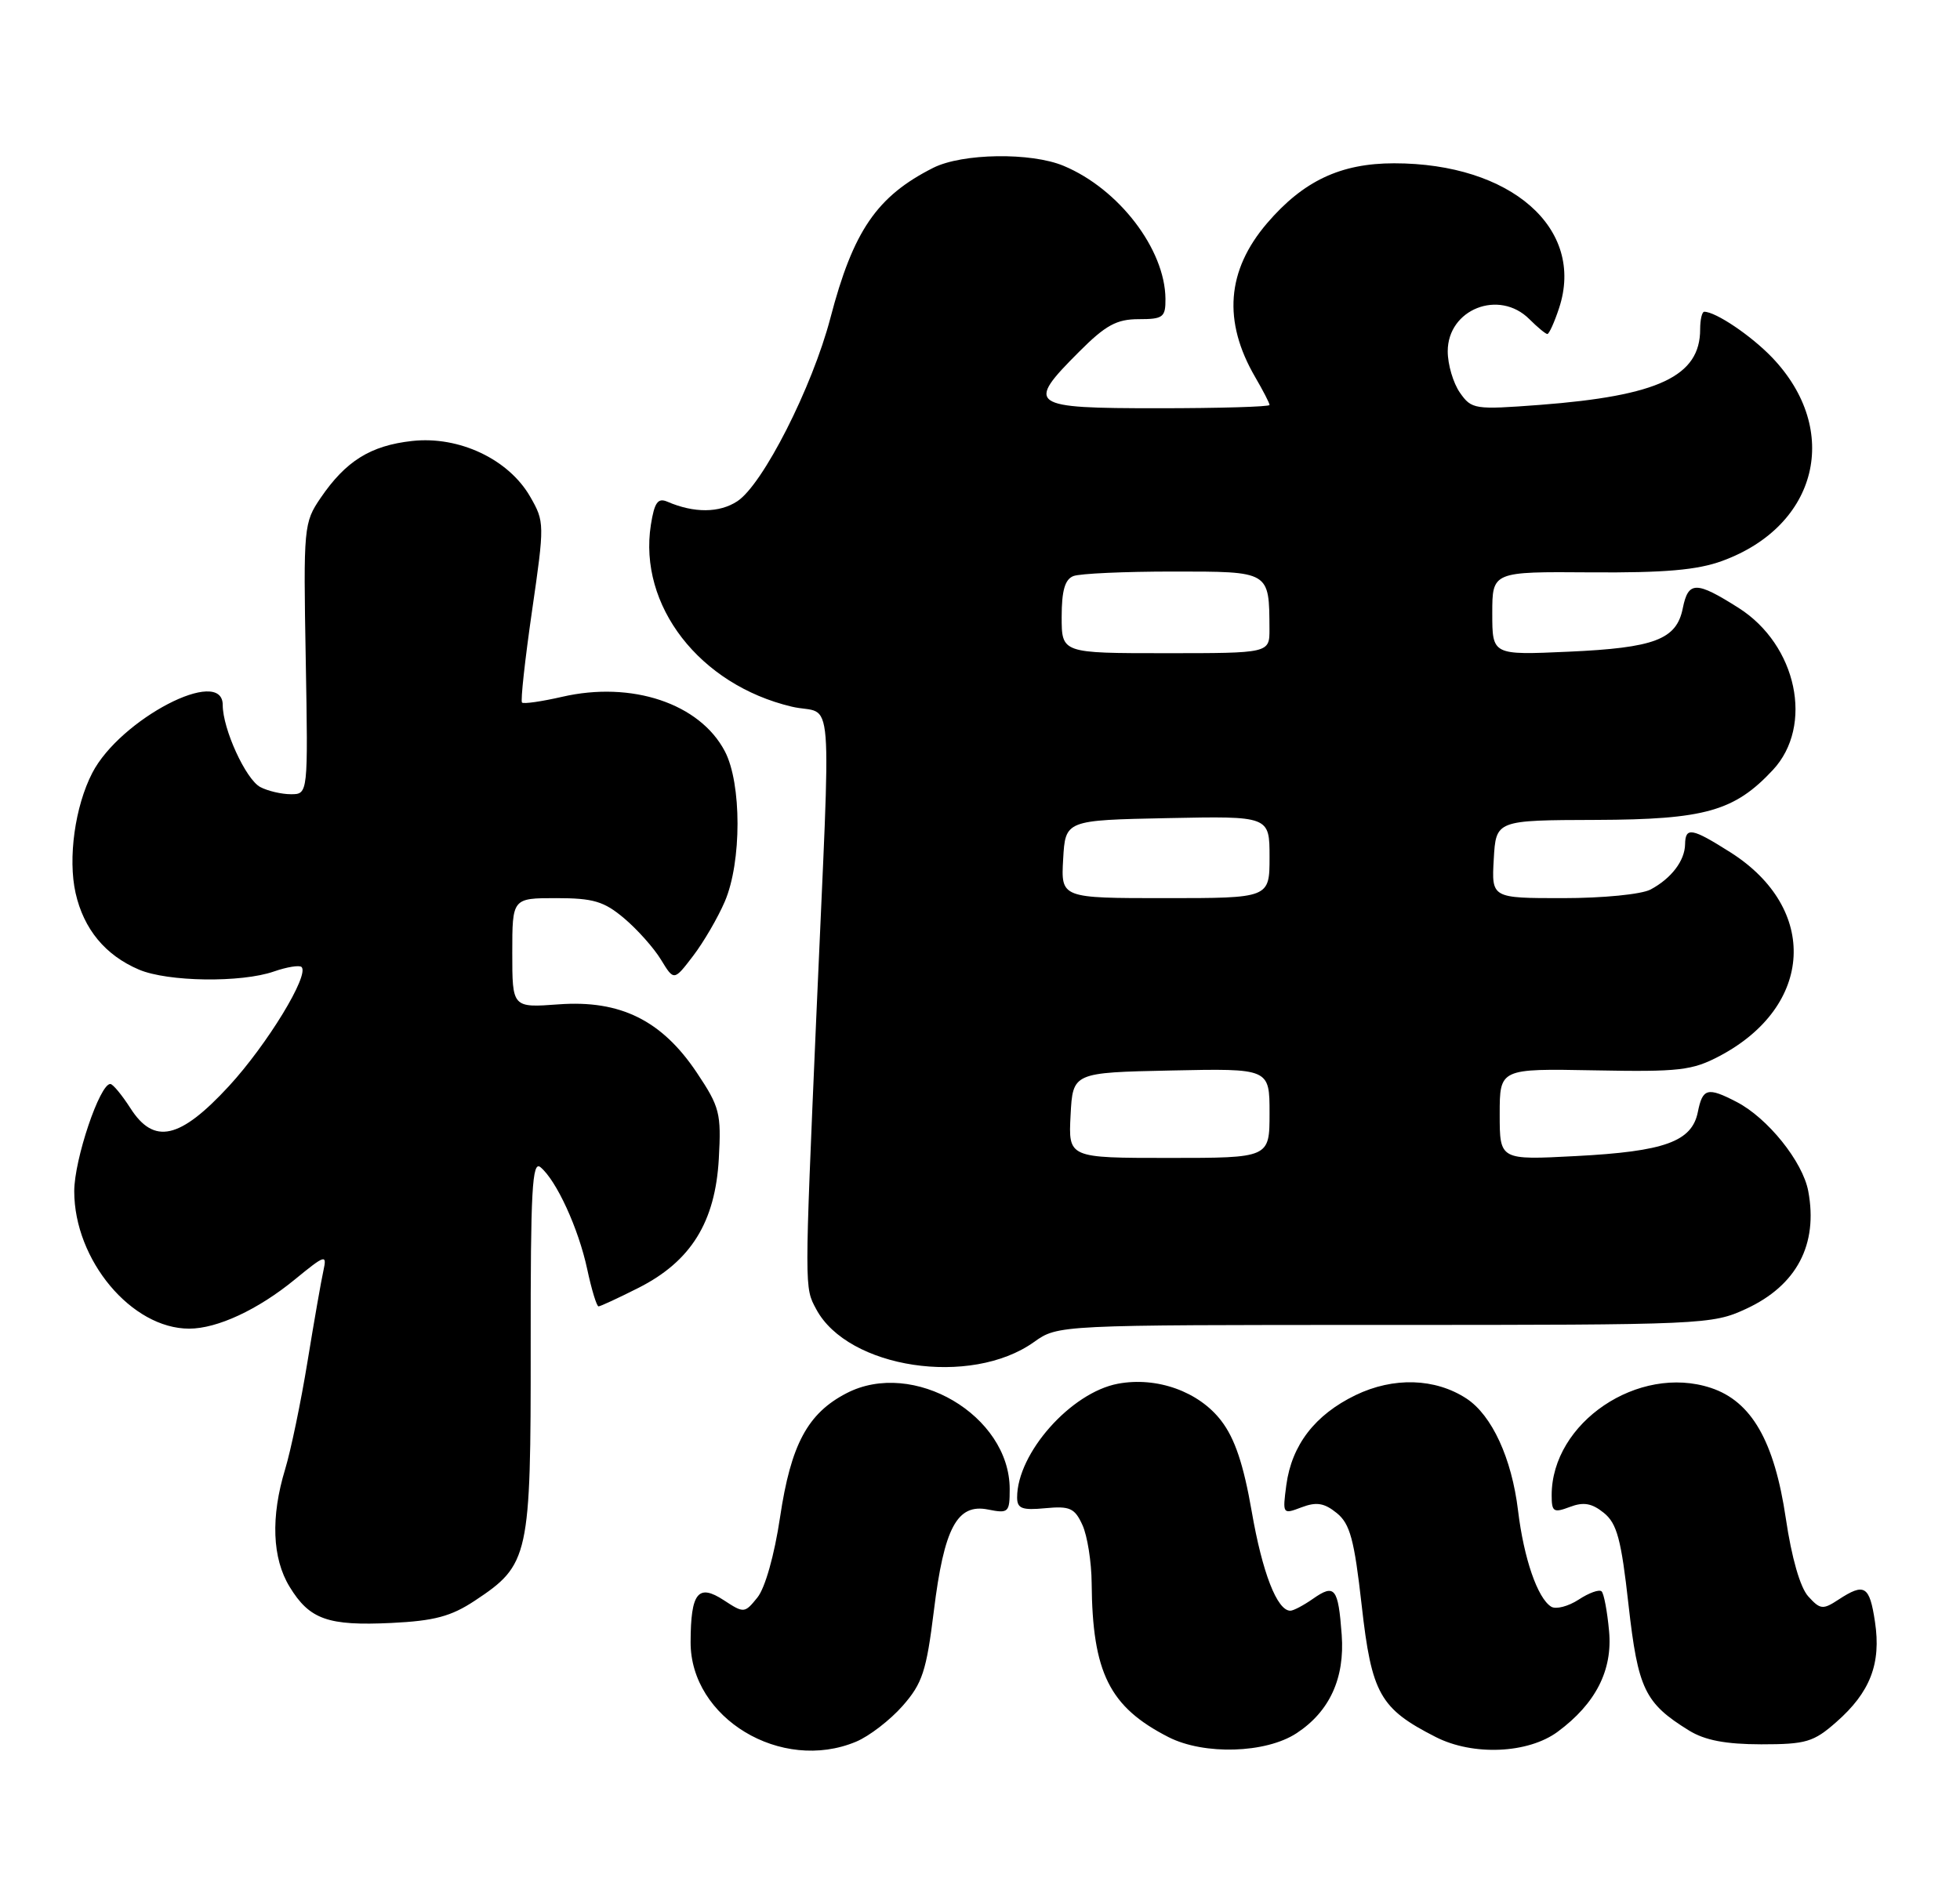 <?xml version="1.0" encoding="UTF-8" standalone="no"?>
<!DOCTYPE svg PUBLIC "-//W3C//DTD SVG 1.1//EN" "http://www.w3.org/Graphics/SVG/1.1/DTD/svg11.dtd" >
<svg xmlns="http://www.w3.org/2000/svg" xmlns:xlink="http://www.w3.org/1999/xlink" version="1.1" viewBox="0 0 264 256">
 <g >
 <path fill="currentColor"
d=" M 115.30 234.65 C 117.08 233.91 119.90 231.73 121.58 229.82 C 124.24 226.80 124.78 225.13 125.78 217.06 C 127.16 205.81 128.92 202.53 133.09 203.37 C 135.84 203.92 136.00 203.76 136.00 200.62 C 136.00 190.69 123.00 183.04 114.02 187.70 C 108.78 190.41 106.53 194.61 105.07 204.40 C 104.31 209.50 103.06 213.93 102.02 215.22 C 100.30 217.35 100.20 217.36 97.50 215.59 C 94.03 213.32 93.04 214.55 93.02 221.22 C 92.98 231.48 105.23 238.86 115.30 234.65 Z  M 174.63 233.51 C 179.09 230.59 181.15 226.09 180.72 220.25 C 180.25 213.91 179.79 213.33 176.84 215.40 C 175.58 216.28 174.22 217.00 173.80 217.00 C 172.02 217.00 170.03 211.89 168.60 203.63 C 167.50 197.31 166.33 193.80 164.50 191.42 C 161.49 187.47 155.82 185.44 150.58 186.42 C 144.24 187.61 137.00 195.78 137.00 201.74 C 137.00 203.24 137.67 203.49 140.80 203.19 C 144.10 202.88 144.76 203.17 145.80 205.46 C 146.46 206.91 147.02 210.44 147.04 213.30 C 147.14 225.37 149.44 229.97 157.39 234.03 C 162.18 236.47 170.49 236.22 174.63 233.51 Z  M 209.82 233.30 C 214.93 229.52 217.23 225.01 216.73 219.73 C 216.49 217.10 216.04 214.70 215.73 214.40 C 215.42 214.09 214.03 214.59 212.63 215.51 C 211.23 216.42 209.57 216.85 208.94 216.46 C 207.10 215.33 205.25 209.96 204.47 203.50 C 203.62 196.45 200.95 190.67 197.53 188.42 C 193.31 185.66 187.69 185.49 182.58 187.96 C 177.11 190.61 173.99 194.67 173.26 200.07 C 172.74 204.01 172.76 204.04 175.31 203.07 C 177.32 202.31 178.37 202.48 180.05 203.84 C 181.84 205.29 182.41 207.39 183.41 216.27 C 184.75 228.21 185.87 230.19 193.39 234.02 C 198.42 236.58 205.84 236.25 209.82 233.30 Z  M 247.34 232.00 C 251.90 228.00 253.40 224.13 252.55 218.51 C 251.82 213.62 251.14 213.21 247.63 215.51 C 245.53 216.89 245.17 216.85 243.56 215.07 C 242.47 213.87 241.32 209.86 240.54 204.57 C 239.00 194.16 235.92 188.79 230.44 186.98 C 220.69 183.76 209.00 191.65 209.00 201.44 C 209.00 203.69 209.25 203.85 211.45 203.02 C 213.29 202.32 214.41 202.51 216.03 203.82 C 217.80 205.25 218.37 207.39 219.35 216.20 C 220.63 227.56 221.53 229.45 227.50 233.14 C 229.64 234.46 232.43 234.99 237.22 235.00 C 243.25 235.00 244.28 234.70 247.34 232.00 Z  M 63.94 215.66 C 71.28 210.80 71.50 209.80 71.48 181.32 C 71.46 160.31 71.68 156.32 72.80 157.25 C 74.95 159.03 77.92 165.51 79.09 170.97 C 79.68 173.74 80.37 176.00 80.62 176.00 C 80.86 176.00 83.30 174.87 86.03 173.49 C 93.07 169.92 96.34 164.65 96.82 156.11 C 97.16 149.98 96.95 149.14 93.85 144.50 C 89.14 137.46 83.55 134.70 75.25 135.31 C 69.00 135.77 69.00 135.77 69.00 128.38 C 69.00 121.00 69.00 121.00 74.92 121.00 C 79.90 121.00 81.36 121.43 84.06 123.71 C 85.83 125.20 88.07 127.71 89.03 129.29 C 90.78 132.16 90.78 132.16 93.36 128.78 C 94.78 126.92 96.70 123.62 97.63 121.45 C 99.91 116.14 99.91 105.54 97.63 101.21 C 94.25 94.77 85.09 91.71 75.70 93.88 C 72.95 94.51 70.53 94.86 70.31 94.65 C 70.10 94.43 70.71 88.88 71.66 82.31 C 73.36 70.59 73.35 70.29 71.42 66.93 C 68.52 61.87 61.84 58.71 55.51 59.41 C 49.91 60.03 46.58 62.10 43.18 67.09 C 40.92 70.40 40.86 71.03 41.18 88.75 C 41.50 107.00 41.50 107.00 39.18 107.00 C 37.91 107.00 36.05 106.56 35.05 106.03 C 33.10 104.98 30.00 98.21 30.00 94.98 C 30.00 89.68 16.18 96.88 12.43 104.13 C 10.10 108.64 9.13 115.63 10.18 120.31 C 11.28 125.18 14.18 128.70 18.72 130.63 C 22.60 132.28 32.49 132.42 36.90 130.88 C 38.66 130.27 40.33 130.00 40.62 130.28 C 41.70 131.36 35.98 140.73 30.85 146.31 C 24.23 153.49 20.74 154.27 17.56 149.29 C 16.42 147.52 15.22 146.06 14.87 146.04 C 13.46 145.95 10.00 156.20 10.00 160.49 C 10.00 169.76 17.72 179.00 25.48 179.00 C 29.26 179.00 34.75 176.45 39.72 172.37 C 43.79 169.04 44.05 168.95 43.57 171.15 C 43.28 172.44 42.31 177.97 41.42 183.43 C 40.53 188.90 39.17 195.42 38.41 197.93 C 36.45 204.37 36.66 209.94 39.01 213.78 C 41.69 218.18 44.16 219.06 52.72 218.65 C 58.49 218.37 60.75 217.77 63.94 215.66 Z  M 139.26 180.81 C 142.50 178.50 142.50 178.50 186.50 178.50 C 229.46 178.50 230.61 178.45 235.17 176.34 C 242.00 173.19 244.91 167.67 243.56 160.47 C 242.82 156.50 238.09 150.61 233.90 148.45 C 230.00 146.43 229.33 146.60 228.69 149.81 C 227.89 153.80 224.22 155.13 212.25 155.75 C 202.00 156.29 202.00 156.29 202.00 150.12 C 202.00 143.96 202.00 143.96 214.75 144.20 C 226.20 144.42 227.92 144.22 231.62 142.27 C 244.31 135.56 245.01 122.40 233.08 114.83 C 227.87 111.53 227.01 111.38 226.97 113.75 C 226.93 115.97 225.11 118.35 222.32 119.84 C 221.09 120.49 215.91 121.00 210.51 121.00 C 200.90 121.00 200.90 121.00 201.20 115.75 C 201.50 110.50 201.50 110.50 215.00 110.46 C 229.63 110.41 233.62 109.28 238.79 103.74 C 244.34 97.79 242.04 86.89 234.18 81.90 C 228.45 78.27 227.40 78.27 226.66 81.95 C 225.82 86.16 222.86 87.28 211.25 87.80 C 201.00 88.26 201.00 88.26 201.00 82.64 C 201.00 77.01 201.00 77.01 214.25 77.11 C 224.22 77.18 228.61 76.80 231.97 75.57 C 244.88 70.85 248.04 57.94 238.69 48.16 C 235.87 45.22 231.10 42.00 229.55 42.00 C 229.25 42.00 229.00 43.06 229.00 44.37 C 229.00 50.69 223.38 53.33 207.39 54.55 C 198.60 55.21 198.22 55.15 196.64 52.90 C 195.74 51.61 195.00 49.11 195.00 47.33 C 195.00 41.65 201.92 38.92 206.00 43.00 C 207.10 44.10 208.19 45.00 208.42 45.00 C 208.65 45.00 209.37 43.42 210.00 41.50 C 213.54 30.78 203.52 22.00 187.78 22.00 C 180.57 22.00 175.55 24.37 170.66 30.08 C 165.22 36.44 164.69 43.29 169.07 50.81 C 170.13 52.63 171.00 54.31 171.00 54.56 C 171.00 54.80 164.25 55.00 156.00 55.00 C 138.61 55.00 138.10 54.64 145.37 47.37 C 148.92 43.81 150.41 43.00 153.37 43.00 C 156.67 43.00 157.00 42.75 156.98 40.25 C 156.92 33.58 150.71 25.46 143.28 22.35 C 138.88 20.50 129.61 20.64 125.70 22.61 C 118.11 26.44 114.92 31.10 111.85 42.84 C 109.40 52.19 102.75 65.28 99.31 67.53 C 96.89 69.12 93.48 69.14 89.89 67.59 C 88.61 67.04 88.15 67.68 87.67 70.70 C 85.96 81.58 94.22 92.25 106.63 95.20 C 112.39 96.57 111.95 90.93 109.95 137.00 C 108.35 173.96 108.35 173.41 109.94 176.38 C 114.21 184.37 130.76 186.87 139.26 180.81 Z  M 144.20 150.25 C 144.50 144.50 144.50 144.50 157.75 144.22 C 171.00 143.94 171.00 143.94 171.00 149.97 C 171.00 156.00 171.00 156.00 157.45 156.00 C 143.90 156.00 143.90 156.00 144.20 150.25 Z  M 143.20 115.75 C 143.50 110.50 143.50 110.50 157.25 110.22 C 171.00 109.94 171.00 109.94 171.00 115.47 C 171.00 121.00 171.00 121.00 156.95 121.00 C 142.90 121.00 142.90 121.00 143.20 115.75 Z  M 143.00 83.11 C 143.00 79.57 143.44 78.05 144.58 77.61 C 145.45 77.27 151.47 77.00 157.97 77.00 C 171.10 77.00 170.95 76.91 170.99 84.75 C 171.00 88.00 171.00 88.00 157.00 88.00 C 143.00 88.00 143.00 88.00 143.00 83.11 Z "/>
</g>
</svg>
